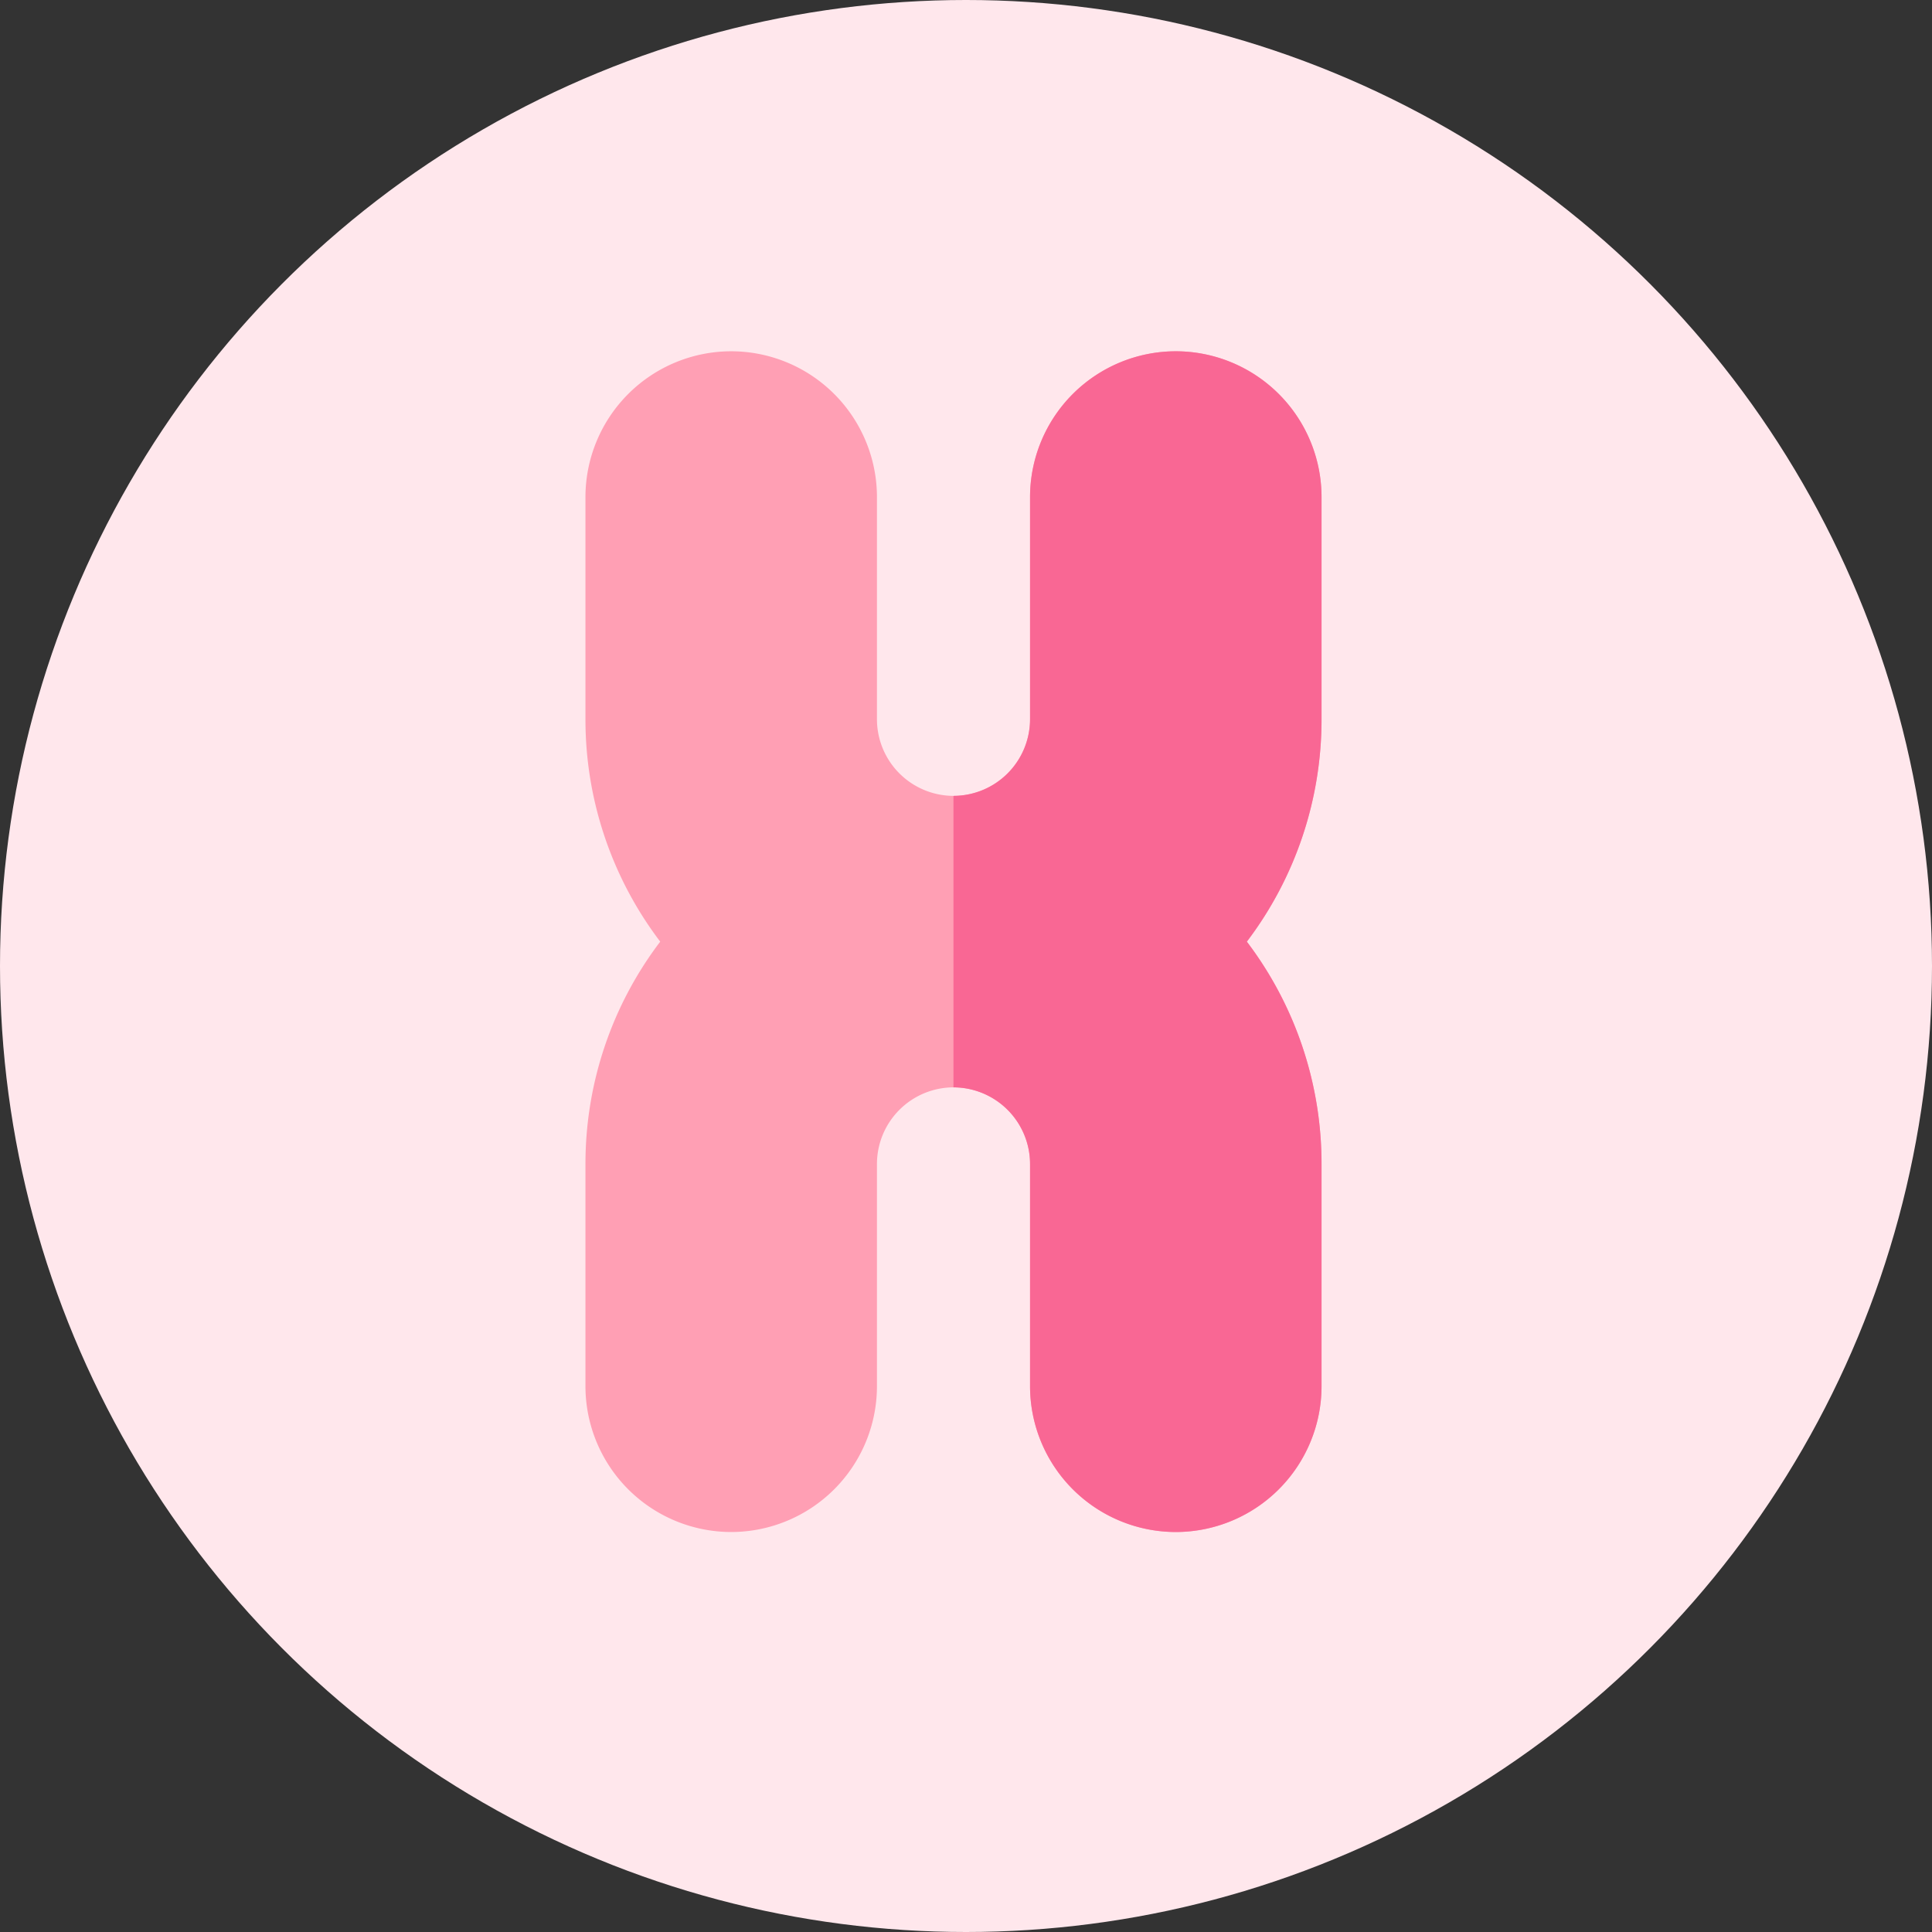 <svg width="33" height="33" viewBox="0 0 33 33" xmlns="http://www.w3.org/2000/svg">
    <rect x="0" y="0" width="33" height="33" fill="#333333" stroke="none"/>
    <g fill="none" fill-rule="evenodd">
        <circle fill="#FFE7EC" cx="16.5" cy="16.5" r="16.5"/>
        <g fill-rule="nonzero">
            <path d="M20.084 26.168a2.492 2.492 0 0 1-2.49-2.49v-3.797a1.31 1.31 0 0 0-1.308-1.308 1.31 1.31 0 0 0-1.307 1.308v3.797a2.492 2.492 0 0 1-2.49 2.49A2.492 2.492 0 0 1 10 23.678v-3.797c0-1.378.45-2.708 1.277-3.797A6.273 6.273 0 0 1 10 12.287V8.489A2.492 2.492 0 0 1 12.49 6a2.492 2.492 0 0 1 2.489 2.49v3.797a1.31 1.31 0 0 0 1.308 1.307 1.31 1.31 0 0 0 1.307-1.307V8.489A2.492 2.492 0 0 1 20.084 6a2.492 2.492 0 0 1 2.489 2.49v3.797c0 1.378-.45 2.708-1.276 3.797a6.277 6.277 0 0 1 1.276 3.797v3.797a2.492 2.492 0 0 1-2.49 2.49z" fill="#FF9FB4"/>
            <path d="M16.287 13.594a1.31 1.31 0 0 0 1.307-1.307V8.489A2.492 2.492 0 0 1 20.084 6a2.492 2.492 0 0 1 2.489 2.49v3.797c0 1.378-.45 2.708-1.276 3.797a6.277 6.277 0 0 1 1.276 3.797v3.797a2.492 2.492 0 0 1-2.49 2.49 2.492 2.492 0 0 1-2.489-2.49v-3.797a1.31 1.31 0 0 0-1.308-1.308v-4.979z" fill="#F96794"/>
        </g>
    </g>
</svg>
